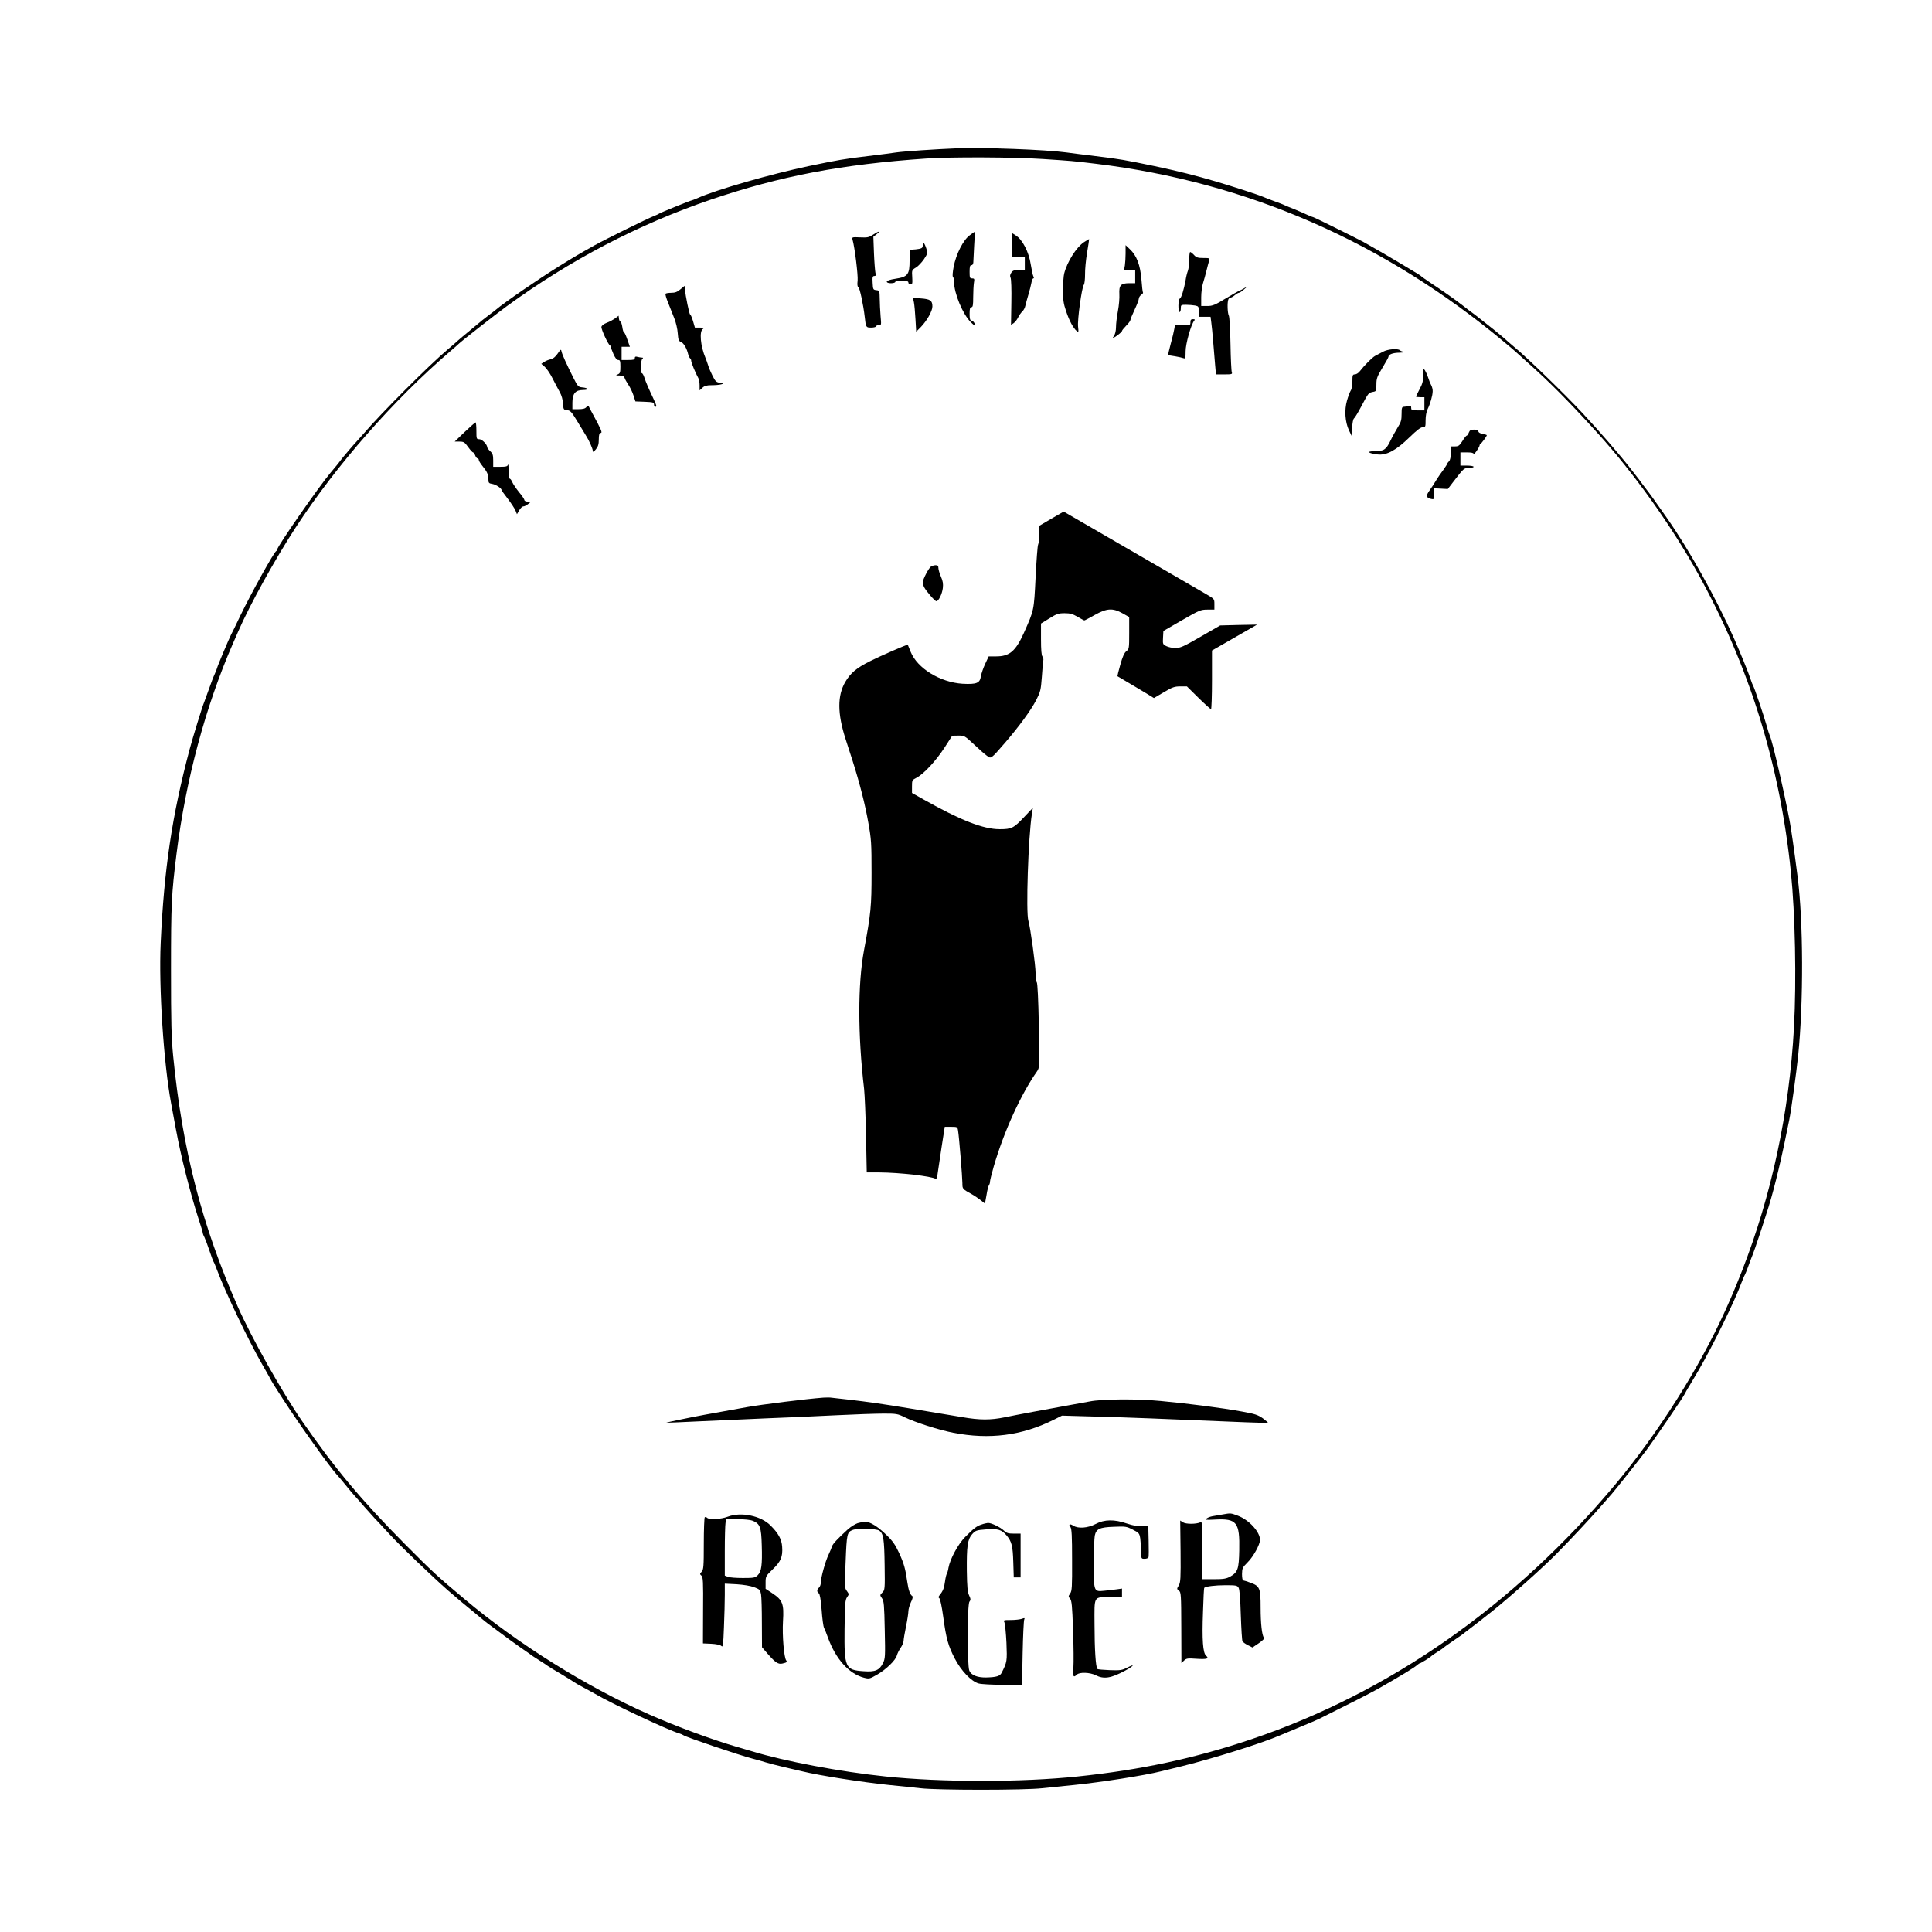 <?xml version="1.0" standalone="no"?>
<!DOCTYPE svg PUBLIC "-//W3C//DTD SVG 20010904//EN"
 "http://www.w3.org/TR/2001/REC-SVG-20010904/DTD/svg10.dtd">
<svg version="1.0" xmlns="http://www.w3.org/2000/svg"
 width="1610pt" height="1610pt" viewBox="0 0 1610 1610"
 preserveAspectRatio="xMidYMid meet">
<g transform="translate(0,1610) scale(0.1,-0.1)"
fill="#000000" stroke="none">
<path d="M7970 14864 c-175 -7 -437 -25 -500 -34 -36 -6 -144 -19 -240 -31
-194 -23 -250 -33 -490 -83 -315 -66 -778 -199 -927 -267 -24 -10 -46 -19 -49
-19 -9 0 -258 -101 -269 -109 -5 -4 -26 -14 -45 -21 -52 -20 -403 -193 -495
-244 -137 -77 -166 -94 -295 -174 -168 -104 -457 -302 -530 -365 -8 -7 -33
-26 -55 -42 -44 -33 -57 -44 -130 -105 -27 -23 -70 -58 -94 -78 -24 -21 -54
-46 -65 -57 -12 -11 -38 -33 -57 -49 -146 -122 -555 -531 -700 -701 -19 -21
-41 -46 -49 -55 -36 -38 -126 -144 -140 -164 -15 -21 -22 -30 -85 -105 -98
-116 -445 -615 -445 -640 0 -5 -4 -11 -8 -13 -18 -7 -209 -352 -299 -538 -35
-74 -70 -146 -78 -160 -17 -33 -115 -266 -115 -274 0 -3 -9 -25 -19 -49 -11
-23 -33 -80 -49 -127 -17 -47 -35 -96 -40 -110 -16 -36 -97 -301 -122 -395
-146 -550 -213 -996 -241 -1614 -17 -369 25 -1004 87 -1336 8 -44 26 -138 39
-210 42 -230 119 -533 189 -750 20 -60 36 -114 36 -120 0 -5 6 -22 14 -36 7
-15 26 -64 41 -110 15 -46 31 -88 35 -94 4 -5 17 -37 29 -69 64 -174 266 -596
376 -786 24 -41 53 -93 65 -115 23 -43 30 -53 115 -185 123 -191 392 -567 444
-621 9 -9 41 -47 71 -84 30 -38 66 -80 80 -95 14 -15 48 -53 76 -86 29 -32 67
-75 85 -95 19 -19 75 -79 124 -133 93 -101 350 -348 490 -471 82 -71 120 -103
235 -197 36 -29 67 -55 70 -58 3 -3 48 -37 100 -75 52 -39 100 -74 105 -78 6
-5 48 -35 95 -68 47 -32 90 -62 95 -67 6 -4 35 -23 65 -42 30 -19 60 -38 65
-43 6 -5 55 -35 110 -67 55 -33 105 -64 111 -69 6 -5 38 -23 70 -40 33 -17 79
-43 104 -57 137 -81 608 -302 700 -329 14 -4 30 -11 35 -15 20 -16 470 -168
579 -196 33 -8 81 -22 106 -30 25 -8 95 -26 155 -40 61 -14 128 -30 150 -35
141 -35 501 -91 725 -114 85 -8 202 -21 260 -27 142 -17 866 -17 1015 0 61 6
180 19 265 27 225 23 586 79 725 114 22 5 103 25 180 44 268 67 658 189 815
257 25 10 101 42 170 71 69 28 136 57 150 64 14 7 117 59 230 115 113 56 237
121 277 144 187 107 289 169 313 191 9 8 20 15 24 15 7 0 88 51 96 61 3 3 25
19 50 34 25 15 47 31 50 34 3 4 30 23 60 44 82 56 104 71 116 82 7 5 24 19 39
30 27 20 111 85 190 148 153 123 425 366 535 478 133 135 300 314 395 424 28
31 57 65 65 74 24 26 241 301 286 361 84 113 324 466 324 475 0 2 21 39 48 83
26 44 56 95 67 113 121 209 301 576 357 729 12 30 24 60 28 65 4 6 17 39 30
75 13 36 29 79 36 95 15 35 87 253 133 400 52 168 112 421 171 720 17 81 60
399 75 540 45 446 43 1119 -5 1490 -31 241 -52 385 -65 457 -41 223 -144 670
-165 713 -5 11 -19 54 -30 95 -26 91 -101 311 -110 325 -4 6 -13 28 -20 50
-16 52 -91 235 -142 350 -150 337 -376 741 -558 1000 -12 17 -48 68 -81 115
-33 47 -65 92 -72 100 -7 9 -25 33 -42 55 -16 22 -33 45 -37 50 -5 6 -36 46
-70 90 -86 111 -255 307 -398 460 -151 162 -472 473 -580 561 -19 16 -37 31
-40 34 -14 14 -90 78 -124 105 -22 17 -64 50 -95 75 -31 25 -66 52 -77 60 -12
8 -48 35 -79 60 -70 54 -150 111 -265 187 -47 31 -87 60 -90 64 -3 3 -30 21
-60 38 -30 18 -89 53 -130 78 -65 39 -185 109 -285 165 -59 32 -414 208 -421
208 -4 0 -26 9 -48 19 -23 11 -70 31 -106 46 -36 14 -74 30 -85 35 -11 6 -51
21 -90 35 -38 14 -79 30 -90 35 -30 14 -254 87 -390 127 -166 49 -321 88 -515
129 -240 50 -296 60 -490 83 -96 12 -206 25 -245 31 -168 23 -694 43 -915 34z
m720 -89 c241 -16 247 -16 445 -40 1258 -152 2401 -651 3402 -1487 48 -40 90
-75 93 -79 3 -3 48 -43 100 -90 181 -160 352 -333 584 -589 299 -329 612 -767
836 -1170 425 -765 682 -1588 774 -2485 36 -350 47 -905 26 -1295 -39 -712
-188 -1405 -435 -2035 -58 -146 -77 -191 -137 -325 -218 -482 -561 -1024 -917
-1450 -846 -1011 -1876 -1732 -3031 -2123 -471 -159 -921 -256 -1450 -311
-467 -49 -1132 -49 -1600 0 -376 39 -842 127 -1110 209 -25 7 -79 23 -120 35
-214 62 -515 173 -745 275 -523 232 -1090 586 -1531 957 -224 187 -278 237
-502 463 -358 361 -580 626 -853 1020 -168 243 -420 691 -537 955 -299 677
-462 1308 -539 2090 -15 153 -18 276 -18 720 0 548 4 627 46 965 76 612 241
1227 469 1750 10 22 30 69 46 105 95 219 308 604 479 866 340 520 812 1058
1284 1464 36 30 69 60 75 66 25 24 308 246 396 310 528 386 1099 684 1705 891
578 196 1090 294 1795 342 202 14 732 12 970 -4z"/>
<path d="M7275 14144 c-34 -22 -46 -25 -107 -22 -65 3 -69 2 -64 -17 19 -65
47 -297 43 -342 -4 -34 -2 -53 6 -56 11 -3 42 -149 53 -247 10 -88 10 -90 54
-90 22 0 40 5 40 10 0 6 10 10 23 10 22 0 22 1 15 78 -3 42 -7 107 -7 144 -1
65 -2 67 -28 70 -27 3 -28 6 -31 61 -3 48 0 57 14 57 13 0 15 6 9 28 -3 15 -9
88 -12 163 l-5 136 27 21 c39 31 16 27 -30 -4z"/>
<path d="M8082 14140 c-55 -39 -115 -158 -135 -264 -8 -42 -11 -79 -6 -82 5
-3 9 -22 9 -42 1 -97 73 -271 140 -337 33 -32 38 -35 33 -15 -3 12 -14 25 -25
27 -15 4 -18 15 -18 59 0 41 4 54 15 54 12 0 15 16 15 83 0 45 3 99 6 120 6
33 4 37 -15 37 -19 0 -21 6 -21 55 0 42 3 55 15 55 9 0 15 10 16 23 0 12 4 75
7 140 4 64 7 117 6 117 -1 0 -20 -13 -42 -30z"/>
<path d="M8435 14058 l0 -98 53 0 52 0 0 -55 0 -55 -49 0 c-40 0 -51 -4 -64
-23 -10 -16 -12 -28 -6 -40 6 -9 9 -100 7 -205 l-3 -189 22 14 c12 8 28 29 37
47 8 17 24 40 35 50 11 10 23 32 26 50 4 17 15 58 25 91 10 33 21 77 25 98 3
20 10 37 16 37 6 0 6 6 0 18 -5 9 -14 53 -21 96 -16 107 -70 211 -127 245
l-28 18 0 -99z"/>
<path d="M9033 14082 c-63 -42 -140 -163 -165 -262 -5 -19 -9 -80 -10 -135 0
-82 4 -114 26 -178 26 -79 60 -142 89 -166 15 -12 16 -8 11 36 -7 55 31 330
48 350 6 8 10 46 10 86 -1 40 7 122 17 182 10 61 18 111 17 112 -1 1 -20 -10
-43 -25z"/>
<path d="M7690 14058 c0 -21 -6 -27 -31 -32 -17 -3 -42 -6 -55 -6 -23 0 -24
-2 -24 -89 0 -119 -14 -138 -118 -154 -46 -7 -72 -16 -72 -24 0 -8 13 -13 35
-13 19 0 35 5 35 10 0 6 25 10 55 10 42 0 55 -3 55 -15 0 -8 8 -15 18 -15 15
0 17 8 14 60 -4 58 -3 60 30 80 18 10 48 42 67 69 31 47 32 51 21 88 -16 50
-30 64 -30 31z"/>
<path d="M9380 13991 c0 -36 -3 -83 -6 -103 l-7 -38 47 0 46 0 0 -55 0 -55
-50 0 c-70 0 -86 -18 -82 -91 2 -31 -3 -94 -12 -141 -9 -46 -16 -107 -16 -134
0 -30 -7 -59 -17 -73 -12 -18 -13 -22 -2 -16 34 21 69 49 69 57 0 5 16 24 35
44 19 19 35 40 35 47 0 7 16 45 35 86 19 40 35 81 35 91 0 10 9 25 20 33 11 8
18 16 15 19 -3 3 -9 52 -13 109 -10 121 -39 199 -97 253 l-35 33 0 -66z"/>
<path d="M9910 13936 c0 -36 -5 -77 -11 -93 -6 -15 -15 -50 -19 -78 -14 -78
-36 -149 -48 -153 -15 -5 -16 -112 -2 -112 6 0 10 14 10 30 0 29 2 30 44 30
24 0 58 -3 75 -6 29 -6 31 -9 31 -50 l0 -44 49 0 49 0 6 -47 c4 -27 11 -100
16 -163 5 -63 12 -150 16 -192 l7 -78 70 0 c62 0 68 2 62 18 -4 9 -9 115 -11
235 -2 120 -8 227 -14 237 -11 21 -14 109 -4 134 3 9 12 16 19 16 6 0 22 9 35
20 13 11 28 20 34 20 7 0 27 14 46 31 32 28 33 29 5 11 -16 -10 -38 -21 -47
-25 -9 -3 -62 -33 -117 -66 -87 -53 -107 -61 -151 -61 l-50 0 0 73 c0 39 7 92
15 117 8 25 21 72 29 105 8 33 18 70 22 83 6 21 4 22 -48 22 -45 0 -59 4 -78
25 -13 14 -27 25 -32 25 -4 0 -8 -29 -8 -64z"/>
<path d="M5670 13689 c-26 -22 -44 -29 -77 -29 -23 0 -44 -4 -47 -8 -3 -5 7
-40 23 -78 15 -38 38 -96 51 -129 13 -33 26 -88 28 -123 4 -54 8 -65 27 -72
22 -8 48 -52 60 -103 4 -15 11 -30 16 -33 5 -3 9 -12 9 -21 0 -15 36 -102 60
-145 6 -10 10 -37 10 -60 l0 -41 23 21 c18 17 36 22 78 22 30 0 65 3 79 7 24
7 23 8 -10 13 -30 4 -39 12 -61 56 -14 28 -32 68 -38 90 -7 21 -16 48 -21 59
-43 101 -54 226 -22 244 13 8 8 10 -25 11 l-42 0 -16 55 c-9 30 -20 55 -24 55
-7 0 -38 154 -44 212 l-2 26 -35 -29z"/>
<path d="M7616 13581 c4 -20 10 -83 13 -141 l6 -104 39 39 c51 53 96 133 96
171 0 49 -17 61 -93 67 l-69 5 8 -37z"/>
<path d="M5126 13447 c-17 -12 -48 -29 -70 -37 -24 -9 -42 -23 -44 -34 -4 -17
56 -148 71 -154 4 -2 7 -8 7 -13 0 -5 10 -31 22 -59 15 -34 28 -50 40 -50 15
0 18 -9 18 -55 0 -48 -3 -57 -22 -65 -20 -8 -18 -9 14 -9 27 -1 38 -6 43 -20
3 -11 18 -37 32 -58 14 -21 33 -60 42 -88 l16 -50 78 -3 c69 -3 77 -5 77 -22
0 -11 5 -20 10 -20 15 0 12 11 -14 66 -39 82 -63 137 -76 177 -6 20 -16 37
-21 37 -13 0 -11 104 3 118 9 9 9 12 -2 12 -8 0 -25 3 -37 6 -17 5 -23 2 -23
-10 0 -13 -11 -16 -55 -16 l-55 0 0 55 0 55 34 0 35 0 -21 60 c-11 33 -23 60
-28 60 -4 0 -11 20 -14 45 -4 25 -11 45 -16 45 -5 0 -10 11 -12 24 l-3 25 -29
-22z"/>
<path d="M9920 13414 c0 -25 -1 -26 -64 -22 l-64 3 -6 -35 c-3 -19 -16 -75
-30 -125 -13 -49 -23 -91 -21 -93 2 -2 27 -7 57 -11 29 -5 61 -12 71 -16 15
-6 17 0 17 57 0 63 45 223 72 256 8 9 5 12 -11 12 -16 0 -21 -6 -21 -26z"/>
<path d="M4647 13153 c-19 -27 -38 -43 -58 -47 -16 -3 -40 -13 -54 -22 l-24
-16 28 -24 c15 -13 45 -56 65 -96 20 -40 48 -92 61 -116 15 -26 25 -64 27 -95
3 -50 4 -52 34 -55 27 -3 37 -14 85 -93 30 -49 62 -102 71 -117 26 -40 58
-111 58 -130 1 -12 7 -9 25 13 19 23 25 42 25 82 0 39 4 52 16 55 16 3 6 24
-74 172 -12 21 -23 44 -26 50 -3 7 -10 5 -19 -6 -10 -13 -29 -18 -66 -18 l-51
0 0 54 c0 76 25 106 88 106 53 0 47 17 -7 22 -32 3 -37 9 -72 78 -61 122 -93
193 -99 219 -5 23 -6 23 -33 -16z"/>
<path d="M11525 13169 c-22 -12 -52 -28 -66 -35 -24 -13 -86 -75 -131 -132
-10 -12 -27 -22 -38 -22 -18 0 -20 -7 -20 -58 0 -33 -6 -66 -14 -77 -7 -11
-21 -48 -31 -83 -23 -80 -16 -178 16 -247 l24 -50 3 69 c2 43 8 74 16 80 8 6
35 52 61 101 58 110 59 111 95 119 29 5 30 7 30 62 0 50 6 66 50 139 28 46 50
86 50 90 0 21 34 35 92 36 35 1 52 4 38 6 -14 3 -29 9 -34 14 -18 17 -100 10
-141 -12z"/>
<path d="M11860 12974 c0 -49 -6 -73 -30 -117 -16 -31 -30 -59 -30 -62 0 -3
16 -5 35 -5 l35 0 0 -55 0 -55 -55 0 c-49 0 -55 2 -55 21 0 17 -4 20 -22 15
-13 -3 -31 -6 -40 -6 -15 0 -18 -10 -18 -60 0 -51 -5 -69 -33 -113 -18 -29
-46 -80 -62 -114 -35 -71 -53 -83 -133 -83 -69 -1 -51 -17 28 -27 75 -9 156
35 266 143 60 58 93 84 110 84 23 0 24 3 24 58 0 36 7 72 17 93 21 41 42 114
42 149 1 14 -5 37 -13 52 -8 14 -19 43 -26 65 -7 21 -19 47 -26 58 -13 17 -14
13 -14 -41z"/>
<path d="M3872 12500 l-83 -80 40 0 c36 0 43 -5 72 -45 18 -25 36 -45 41 -45
5 0 13 -11 18 -25 5 -14 14 -25 20 -25 5 0 10 -6 10 -13 0 -7 13 -28 28 -47
41 -50 52 -74 52 -113 0 -31 3 -35 34 -40 29 -5 76 -36 76 -51 0 -3 23 -36 52
-73 28 -37 57 -81 64 -98 l12 -30 19 33 c10 17 25 32 34 32 9 0 27 9 40 20
l24 19 -27 1 c-16 0 -28 6 -28 13 0 6 -20 37 -45 66 -24 30 -49 67 -56 83 -6
15 -15 28 -20 28 -5 0 -10 30 -10 68 -1 37 -3 59 -6 50 -4 -15 -16 -18 -64
-18 l-59 0 0 53 c0 44 -4 58 -25 77 -14 13 -25 28 -25 33 0 23 -43 67 -66 67
-23 0 -24 3 -24 70 0 39 -3 70 -7 70 -5 -1 -45 -37 -91 -80z"/>
<path d="M12240 12495 c-5 -14 -13 -25 -17 -25 -5 0 -21 -20 -36 -45 -25 -39
-33 -45 -63 -45 l-34 0 0 -54 c0 -35 -5 -60 -15 -70 -8 -8 -15 -17 -15 -21 0
-3 -15 -26 -32 -50 -18 -24 -42 -58 -53 -76 -29 -48 -38 -61 -62 -96 -13 -17
-23 -38 -23 -46 0 -13 27 -26 53 -27 4 0 7 20 7 45 l0 46 58 -3 57 -3 42 55
c93 121 92 120 134 120 21 0 39 5 39 10 0 6 -25 10 -55 10 l-55 0 0 55 0 55
55 0 c37 0 55 -4 55 -12 0 -7 11 4 25 24 14 20 25 41 25 47 0 5 4 11 8 13 8 3
52 63 52 71 0 3 -16 8 -35 11 -21 4 -35 13 -35 21 0 10 -11 15 -35 15 -29 0
-37 -5 -45 -25z"/>
<path d="M8762 11778 l-102 -60 0 -70 c0 -38 -4 -77 -9 -86 -5 -9 -14 -132
-21 -272 -14 -280 -12 -272 -98 -465 -69 -152 -119 -195 -231 -195 l-62 0 -29
-62 c-16 -34 -32 -81 -36 -104 -8 -57 -36 -68 -152 -62 -188 12 -378 129 -433
266 -12 31 -23 58 -24 59 -3 5 -230 -94 -315 -137 -112 -56 -162 -98 -206
-173 -66 -113 -66 -262 2 -474 14 -43 40 -125 59 -183 59 -186 104 -361 131
-515 25 -138 27 -172 27 -420 0 -277 -5 -335 -63 -645 -52 -279 -52 -704 1
-1155 5 -49 13 -226 16 -392 l6 -303 106 0 c165 -1 433 -31 469 -54 6 -4 13
15 16 46 4 29 19 128 33 221 l26 167 53 0 c52 0 53 -1 58 -32 9 -56 36 -391
36 -438 0 -48 0 -48 79 -92 20 -11 52 -33 73 -49 l36 -29 13 72 c6 40 16 77
21 83 4 5 8 18 8 28 0 10 14 67 31 126 85 292 225 600 362 795 20 29 20 38 14
380 -4 215 -11 354 -17 360 -5 5 -10 39 -10 74 0 69 -44 386 -60 438 -22 68
-1 699 29 891 l8 51 -70 -74 c-89 -95 -106 -104 -206 -104 -137 0 -326 74
-633 247 l-98 55 0 54 c0 52 1 54 38 73 59 30 161 140 232 249 l65 101 52 1
c50 0 53 -2 128 -72 42 -40 91 -83 108 -95 37 -28 32 -31 152 107 118 137 216
271 260 356 35 69 39 83 47 192 4 64 10 126 12 136 3 11 0 27 -7 35 -8 9 -12
57 -12 145 l0 130 70 43 c60 38 77 43 127 43 46 0 67 -6 108 -30 28 -16 53
-30 56 -30 4 0 42 20 86 45 102 57 151 60 233 14 l55 -31 0 -133 c0 -129 -1
-134 -24 -152 -17 -13 -31 -45 -50 -112 -15 -52 -25 -95 -24 -96 2 -1 44 -26
93 -55 50 -29 117 -70 151 -90 l60 -37 82 48 c72 43 90 49 138 49 l55 0 96
-95 c53 -52 101 -95 105 -95 4 0 8 110 8 245 l0 244 68 39 c37 21 121 70 188
108 l120 69 -154 -3 -154 -4 -163 -94 c-142 -82 -169 -94 -209 -94 -26 0 -60
7 -77 16 -29 14 -30 18 -27 71 l3 55 154 89 c146 84 157 89 213 89 l58 0 0 45
c0 44 0 44 -67 83 -398 231 -1090 631 -1134 657 l-55 32 -102 -59z"/>
<path d="M7757 11378 c-20 -16 -67 -106 -67 -131 0 -10 5 -28 11 -40 19 -36
90 -117 102 -117 19 0 48 60 54 110 4 35 0 59 -16 95 -11 26 -21 58 -21 71 0
18 -5 24 -23 24 -13 0 -31 -6 -40 -12z"/>
<path d="M6860 4453 c-136 -10 -514 -57 -635 -79 -327 -58 -427 -77 -547 -102
-71 -14 -127 -27 -125 -28 1 -1 119 4 262 11 143 7 395 18 560 25 165 6 430
18 590 26 159 8 340 14 401 14 103 0 116 -2 170 -29 89 -44 286 -107 409 -131
300 -58 569 -24 833 107 l72 36 248 -7 c136 -3 355 -11 487 -16 808 -34 978
-40 981 -37 2 2 -17 19 -43 38 -40 28 -66 37 -173 56 -163 30 -448 67 -677 88
-195 19 -489 17 -593 -4 -30 -6 -104 -19 -165 -30 -199 -36 -448 -82 -543
-102 -119 -24 -206 -24 -357 2 -113 19 -248 41 -445 74 -198 33 -354 55 -485
70 -77 8 -149 17 -160 18 -11 2 -40 1 -65 0z"/>
<path d="M10185 3479 c-27 -5 -64 -11 -81 -14 -17 -3 -39 -11 -49 -19 -17 -12
-7 -13 70 -9 182 10 207 -22 202 -257 -3 -155 -12 -182 -75 -218 -33 -18 -55
-22 -136 -22 l-96 0 0 241 c0 226 -1 241 -17 233 -36 -16 -120 -16 -145 0
l-23 15 3 -255 c2 -229 0 -259 -15 -286 -17 -28 -17 -30 1 -43 18 -14 19 -32
20 -309 l1 -295 22 21 c20 19 31 20 101 15 90 -6 111 1 83 25 -27 23 -35 132
-26 367 3 108 8 198 10 199 11 12 93 22 177 22 91 0 98 -2 110 -22 8 -15 14
-94 18 -229 4 -113 10 -211 14 -217 4 -7 24 -21 45 -32 l38 -19 52 35 c36 25
49 39 43 47 -16 21 -27 118 -27 252 0 160 -7 177 -82 205 -30 11 -58 20 -63
20 -6 0 -10 24 -10 53 1 48 4 55 46 97 48 47 104 149 104 188 0 66 -91 166
-184 201 -62 23 -59 23 -131 10z"/>
<path d="M6065 3461 c-57 -22 -155 -27 -173 -9 -6 6 -15 8 -19 4 -4 -4 -8
-103 -8 -221 0 -190 -2 -215 -18 -233 -16 -17 -16 -20 -2 -32 14 -11 16 -50
14 -289 l-1 -276 68 -3 c42 -2 75 -9 85 -18 14 -13 16 0 22 158 4 95 7 215 7
267 l0 94 98 -5 c60 -4 116 -13 147 -25 46 -17 50 -22 57 -58 4 -22 7 -130 7
-241 l1 -201 51 -59 c61 -69 85 -85 119 -77 36 8 42 13 32 26 -19 24 -34 210
-27 327 9 145 -3 176 -89 233 l-56 37 0 53 c0 50 2 54 59 109 68 65 85 105 79
188 -4 63 -31 112 -97 178 -81 81 -245 115 -356 73z m210 -35 c59 -25 69 -53
73 -203 5 -164 -2 -218 -33 -249 -22 -22 -32 -24 -124 -24 -55 0 -111 4 -125
10 l-26 10 0 204 c0 112 3 218 6 235 l7 31 94 0 c58 0 106 -5 128 -14z"/>
<path d="M9130 3400 c-65 -34 -145 -40 -186 -14 -28 19 -43 12 -24 -11 11 -13
14 -75 14 -273 1 -228 -1 -260 -16 -281 -16 -23 -16 -26 -1 -43 14 -16 18 -57
25 -261 5 -133 6 -275 3 -314 -6 -75 0 -87 29 -58 22 22 108 19 156 -5 69 -35
128 -26 248 39 72 39 85 60 15 24 -43 -22 -58 -24 -145 -21 -53 2 -100 6 -103
10 -14 14 -24 165 -24 370 -1 245 -11 228 133 228 l96 0 0 36 0 36 -42 -6
c-24 -3 -70 -9 -103 -12 -91 -9 -90 -11 -90 225 0 108 4 213 8 234 12 56 40
70 160 74 96 4 105 3 157 -24 52 -26 55 -31 62 -73 3 -25 7 -73 7 -107 1 -63
1 -63 30 -63 16 0 30 6 32 13 2 6 3 68 1 137 l-3 125 -52 -3 c-36 -2 -75 5
-126 22 -105 36 -187 35 -261 -4z"/>
<path d="M7147 3407 c-20 -7 -56 -29 -80 -50 -87 -79 -127 -123 -133 -142 -3
-11 -16 -42 -29 -70 -27 -55 -65 -193 -65 -235 0 -15 -7 -33 -15 -40 -19 -15
-19 -36 -2 -47 9 -5 17 -51 24 -138 5 -72 14 -139 20 -150 6 -11 20 -47 32
-80 65 -180 175 -303 301 -336 43 -11 47 -10 110 26 76 44 154 120 164 160 4
15 18 44 32 64 13 19 24 45 24 57 0 12 9 66 20 119 11 53 20 111 20 128 0 17
10 51 21 75 14 27 18 47 12 51 -19 12 -32 49 -42 117 -16 113 -28 155 -69 244
-31 67 -53 99 -106 150 -72 70 -136 109 -176 109 -14 0 -42 -6 -63 -12z m180
-62 c35 -24 42 -69 45 -287 3 -201 2 -208 -19 -229 -21 -21 -21 -22 -3 -48 16
-23 19 -55 23 -263 5 -223 4 -239 -15 -278 -30 -59 -64 -74 -160 -67 -155 10
-163 29 -160 352 3 213 5 243 21 265 17 24 17 26 -2 52 -19 25 -19 35 -10 246
9 230 12 244 58 262 37 16 198 12 222 -5z"/>
<path d="M8180 3396 c-41 -13 -64 -31 -138 -105 -58 -59 -125 -183 -138 -256
-3 -22 -10 -44 -14 -50 -4 -5 -11 -35 -15 -65 -7 -54 -17 -79 -45 -113 -11
-14 -11 -20 -2 -26 7 -4 21 -70 32 -152 25 -186 42 -245 97 -351 54 -103 137
-190 199 -207 21 -6 112 -11 200 -11 l161 0 5 263 c3 144 9 270 13 280 6 15 4
16 -20 7 -14 -5 -55 -10 -91 -10 -61 0 -64 -1 -54 -19 5 -11 13 -87 17 -170 6
-155 6 -160 -40 -251 -14 -28 -44 -37 -130 -39 -72 -1 -123 19 -139 56 -19 43
-18 554 1 576 11 14 11 22 -3 52 -13 27 -17 70 -19 202 -2 210 6 264 44 308
28 31 35 34 114 40 98 8 131 -1 172 -49 44 -52 53 -88 57 -224 l4 -127 29 0
28 0 0 182 0 183 -56 0 c-47 0 -61 4 -84 26 -31 29 -107 65 -133 63 -9 -1 -33
-6 -52 -13z"/>
</g>
</svg>
